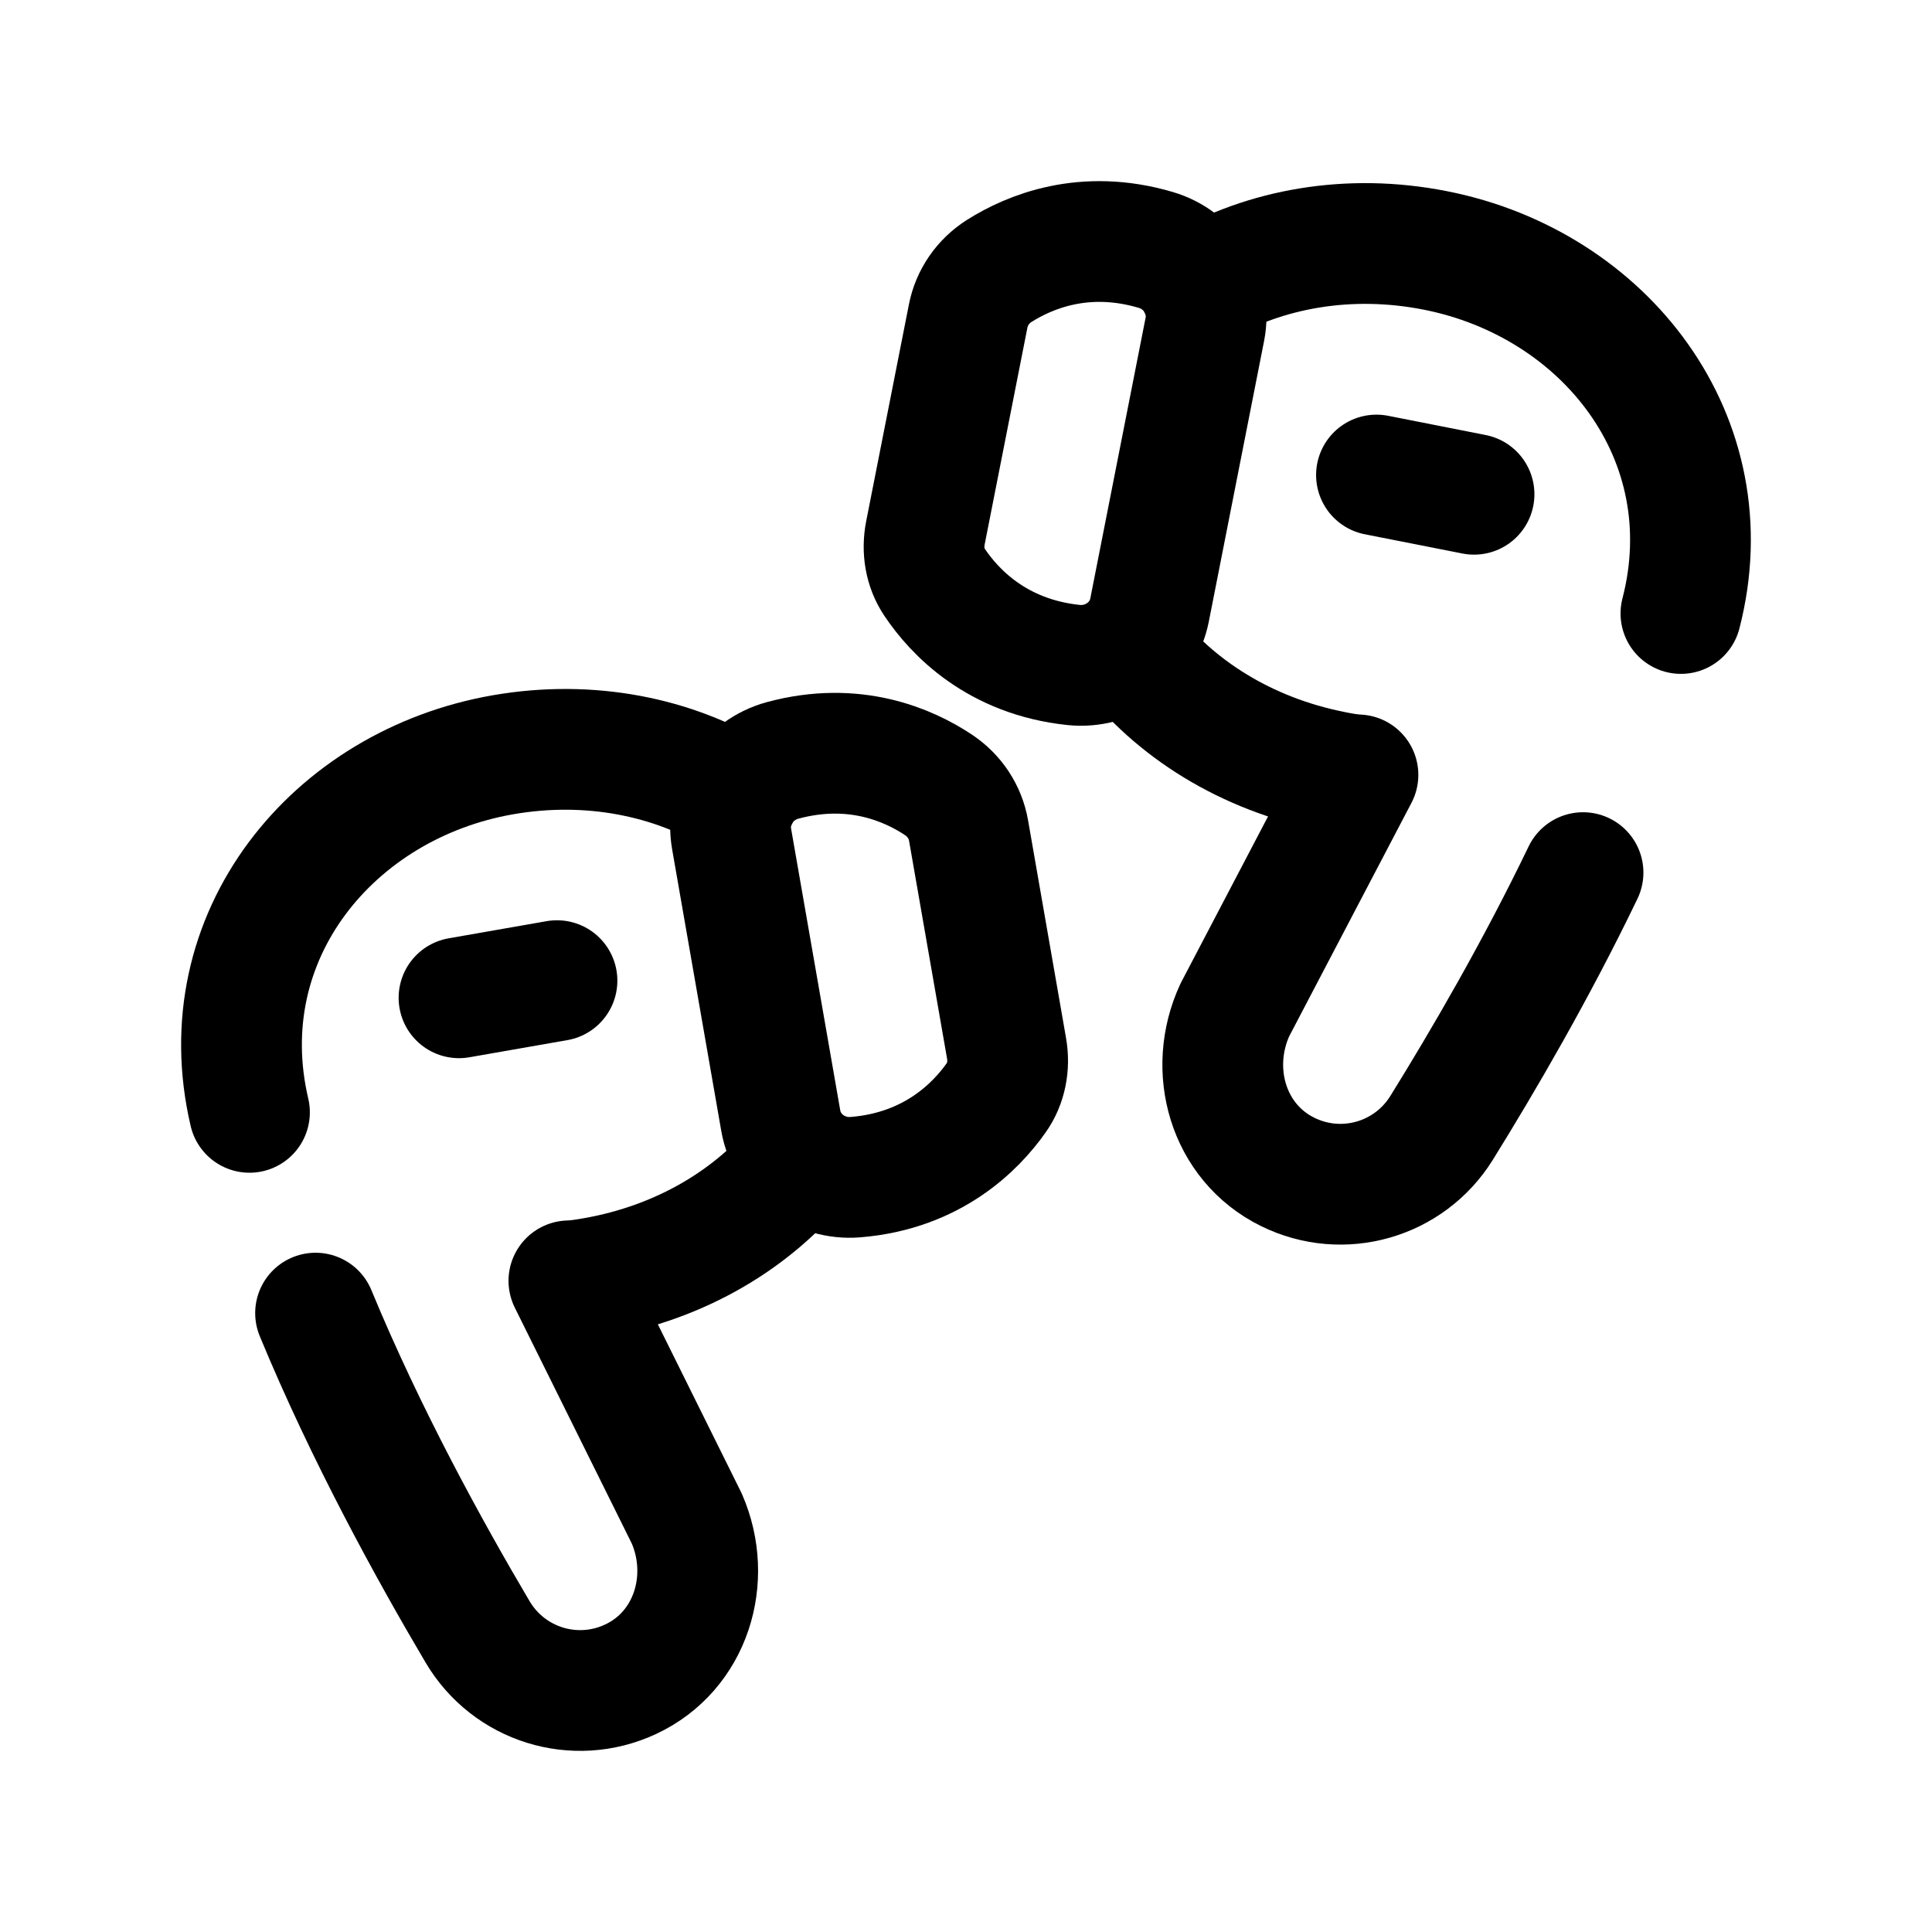 <svg width="24" height="24" viewBox="0 0 24 24" fill="none" xmlns="http://www.w3.org/2000/svg">
<path d="M9.722 9.446C10.613 9.205 11.288 9.504 11.658 9.75C11.856 9.882 11.991 10.084 12.032 10.318L12.504 13.024C12.541 13.237 12.501 13.46 12.376 13.636C12.124 13.994 11.585 14.546 10.626 14.623C10.181 14.659 9.776 14.361 9.699 13.922L9.088 10.42C9.011 9.981 9.292 9.563 9.722 9.446Z" stroke="black" stroke-width="1.5" stroke-linecap="round" stroke-linejoin="round"/>
<path d="M12.412 3.366C12.789 3.128 13.47 2.843 14.355 3.104C14.784 3.229 15.053 3.654 14.967 4.091L14.28 7.579C14.194 8.015 13.781 8.306 13.339 8.261C12.38 8.161 11.854 7.598 11.61 7.234C11.489 7.055 11.454 6.831 11.496 6.619L12.027 3.925C12.073 3.692 12.213 3.493 12.412 3.366Z" stroke="black" stroke-width="1.5" stroke-linecap="round" stroke-linejoin="round"/>
<path d="M14.014 8.052C14.587 8.801 15.478 9.367 16.555 9.58L16.562 9.582C16.665 9.602 16.765 9.621 16.869 9.626L15.34 12.545C14.997 13.287 15.251 14.191 15.996 14.558C16.68 14.895 17.505 14.659 17.908 14.011C18.425 13.177 19.08 12.055 19.665 10.84" stroke="black" stroke-width="1.5" stroke-linecap="round" stroke-linejoin="round"/>
<path d="M20.881 7.621C21.444 5.443 19.933 3.525 17.831 3.111C16.755 2.898 15.713 3.091 14.898 3.566" stroke="black" stroke-width="1.5" stroke-linecap="round" stroke-linejoin="round"/>
<path d="M17.099 5.901L18.311 6.14" stroke="black" stroke-width="1.5" stroke-linecap="round" stroke-linejoin="round"/>
<path d="M9.956 14.4C9.367 15.136 8.462 15.683 7.381 15.872C7.277 15.89 7.175 15.908 7.067 15.911L8.531 18.863C8.858 19.612 8.585 20.511 7.832 20.861C7.141 21.183 6.322 20.929 5.933 20.272C5.333 19.257 4.544 17.822 3.92 16.312" stroke="black" stroke-width="1.5" stroke-linecap="round" stroke-linejoin="round"/>
<path d="M3.099 13.818C2.585 11.629 4.136 9.744 6.248 9.376C7.329 9.188 8.366 9.404 9.17 9.897" stroke="black" stroke-width="1.5" stroke-linecap="round" stroke-linejoin="round"/>
<path d="M6.919 12.182L5.702 12.395" stroke="black" stroke-width="1.5" stroke-linecap="round" stroke-linejoin="round"/>
</svg>